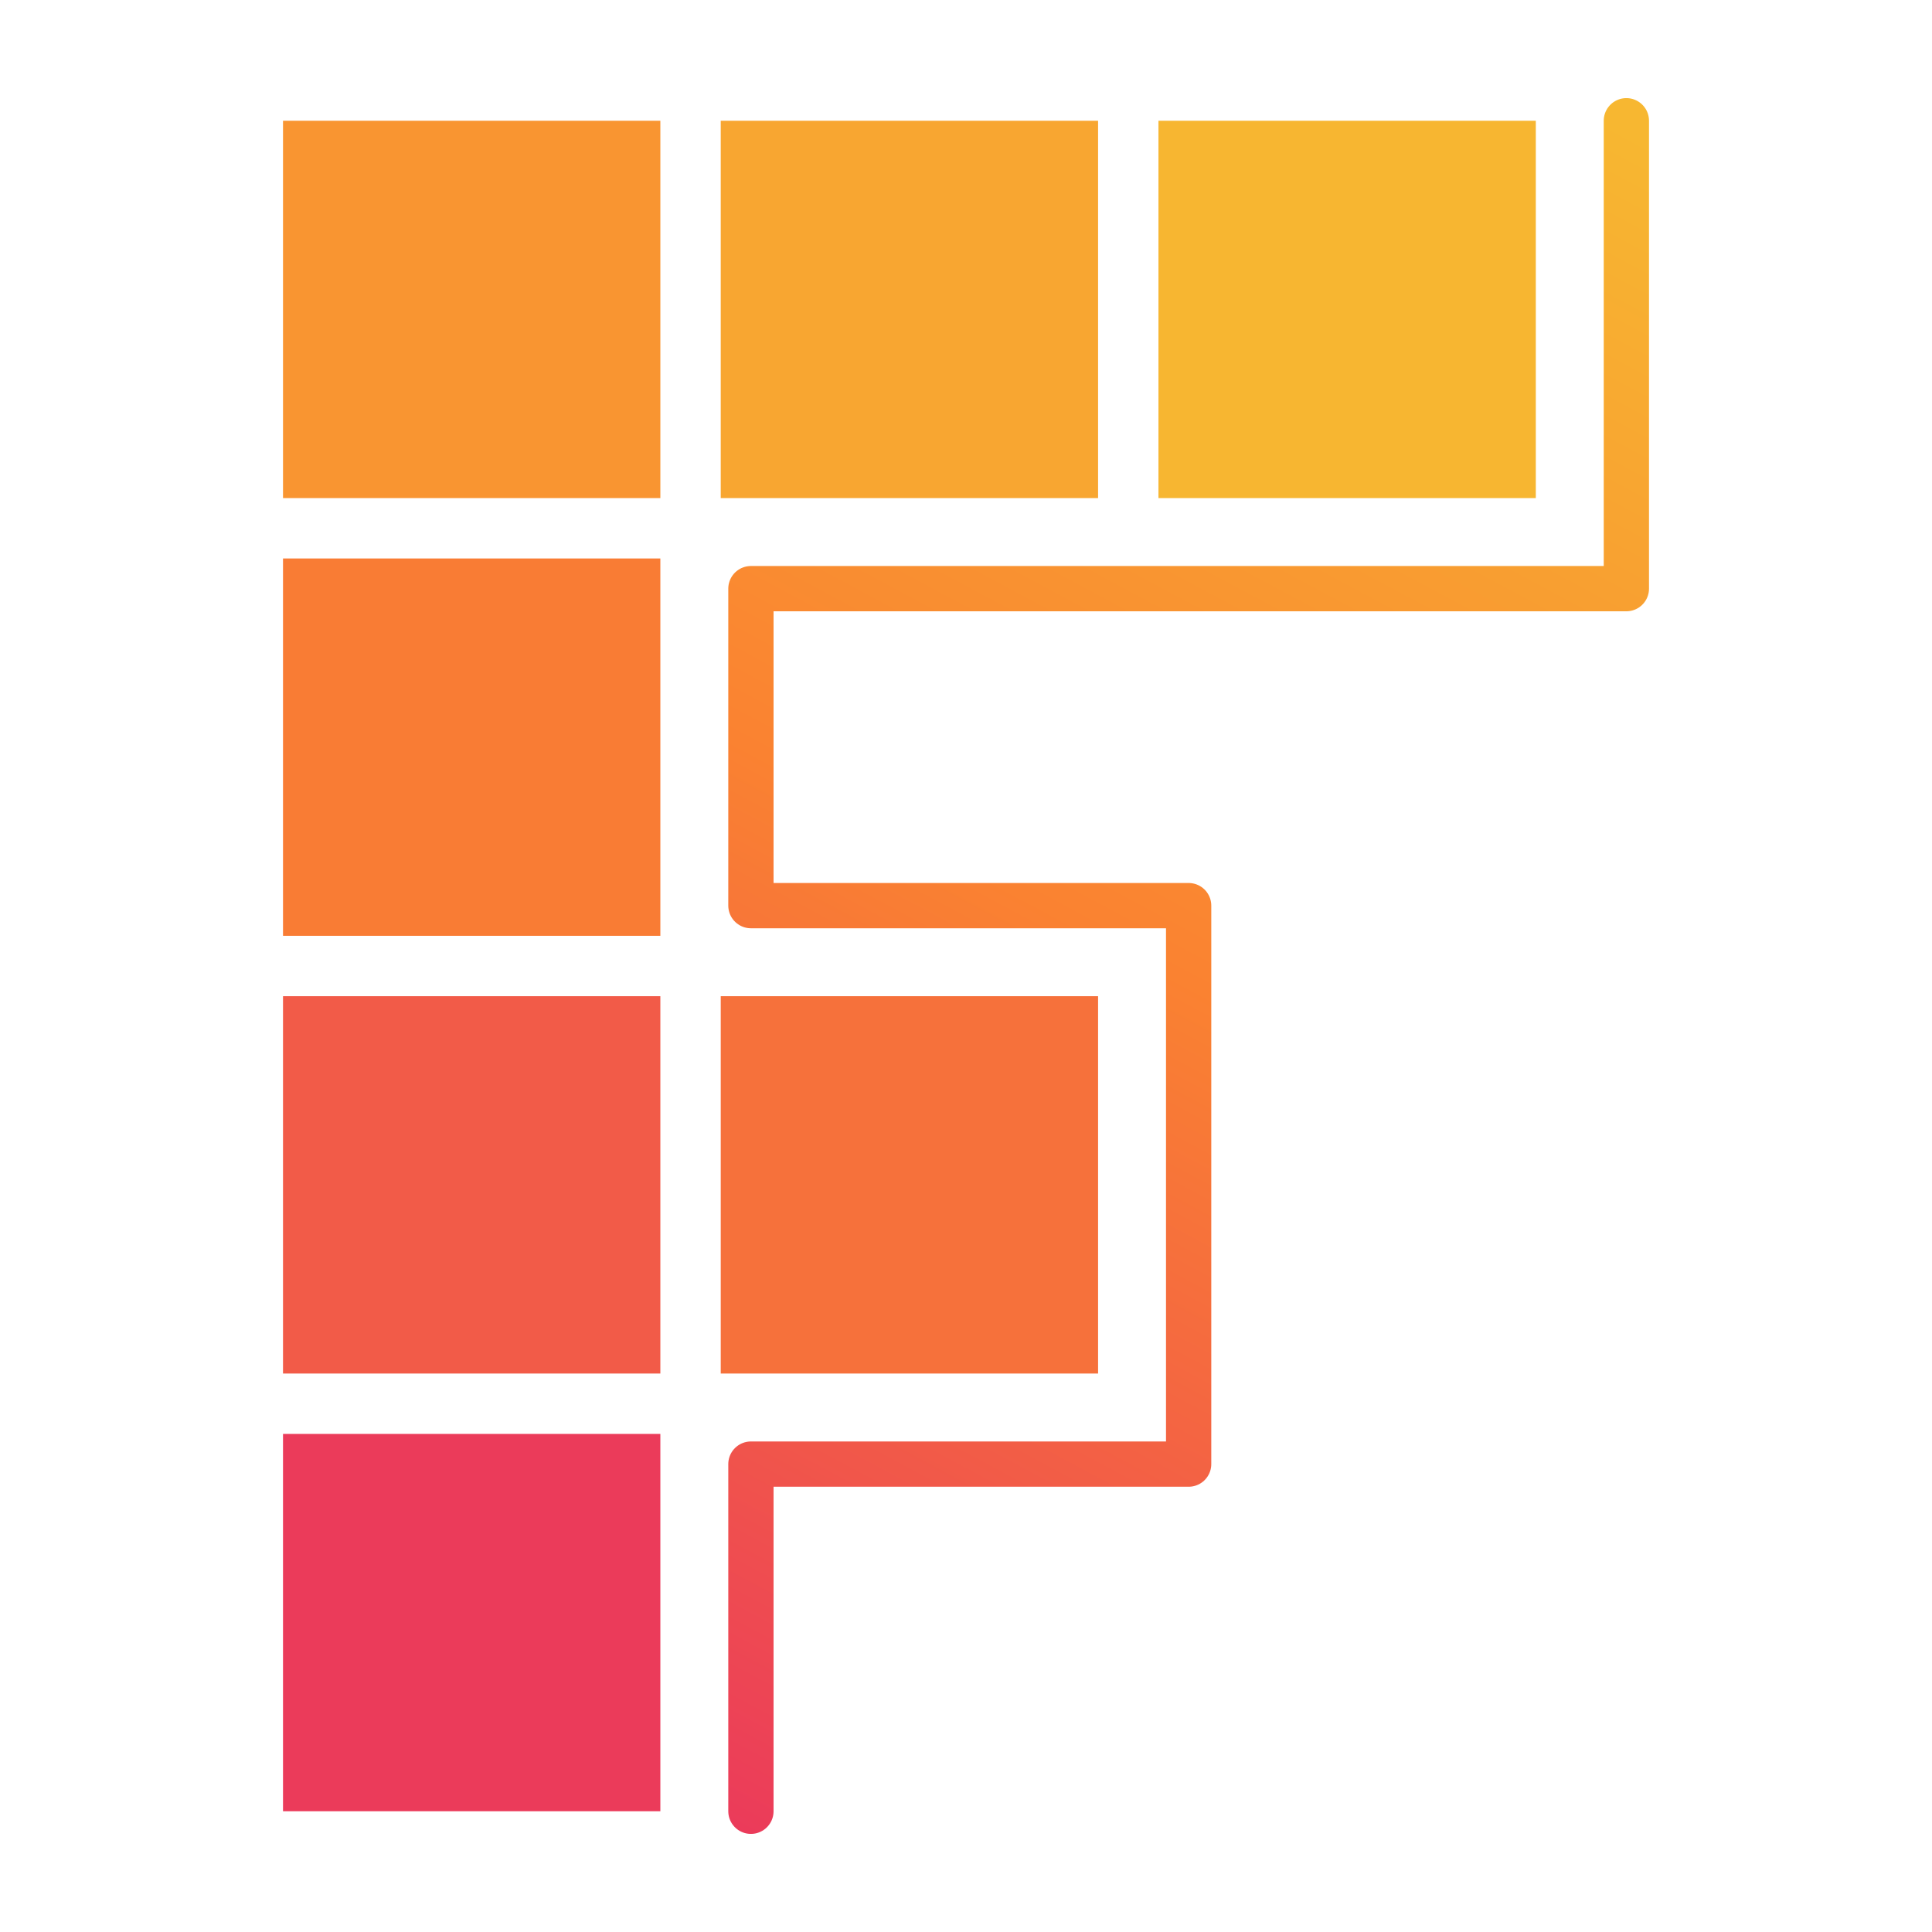 <?xml version="1.0" encoding="UTF-8" standalone="no"?>
<!-- Created with Inkscape (http://www.inkscape.org/) -->

<svg
   xmlns:dc="http://purl.org/dc/elements/1.1/"
   xmlns:cc="http://creativecommons.org/ns#"
   xmlns:rdf="http://www.w3.org/1999/02/22-rdf-syntax-ns#"
   xmlns:svg="http://www.w3.org/2000/svg"
   xmlns="http://www.w3.org/2000/svg"
   xmlns:xlink="http://www.w3.org/1999/xlink"
   xmlns:sodipodi="http://sodipodi.sourceforge.net/DTD/sodipodi-0.dtd"
   xmlns:inkscape="http://www.inkscape.org/namespaces/inkscape"
   width="256"
   height="256"
   viewBox="0 0 67.733 67.733"
   version="1.1"
   id="svg8"
   inkscape:version="0.92.3 (2405546, 2018-03-11)"
   sodipodi:docname="frickl.svg"
   inkscape:export-filename="C:\Users\sr41756\Desktop\frickl1.png"
   inkscape:export-xdpi="96"
   inkscape:export-ydpi="96">
  <defs
     id="defs2">
    <linearGradient
       id="linearGradient4653"
       inkscape:collect="always">
      <stop
         id="stop4647"
         offset="0"
         style="stop-color:#eb3b5a;stop-opacity:1" />
      <stop
         style="stop-color:#fa8231;stop-opacity:1"
         offset="0.5"
         id="stop4649" />
      <stop
         id="stop4651"
         offset="1"
         style="stop-color:#f7b731;stop-opacity:1" />
    </linearGradient>
    <linearGradient
       inkscape:collect="always"
       xlink:href="#linearGradient4653"
       id="linearGradient4565"
       gradientUnits="userSpaceOnUse"
       gradientTransform="translate(6.9882201e-7,4.3103797e-4)"
       x1="19.05"
       y1="292.767"
       x2="50.8"
       y2="233.5" />
  </defs>
  <sodipodi:namedview
     id="base"
     pagecolor="#ffffff"
     bordercolor="#666666"
     borderopacity="1.0"
     inkscape:pageopacity="0.0"
     inkscape:pageshadow="2"
     inkscape:zoom="2.8"
     inkscape:cx="26.939161"
     inkscape:cy="126.17806"
     inkscape:document-units="px"
     inkscape:current-layer="layer1"
     showgrid="false"
     units="px"
     inkscape:window-width="1920"
     inkscape:window-height="1015"
     inkscape:window-x="0"
     inkscape:window-y="40"
     inkscape:window-maximized="1">
    <inkscape:grid
       type="xygrid"
       id="grid3713"
       empspacing="2" />
  </sodipodi:namedview>
  <g
     inkscape:label="Layer 1"
     inkscape:groupmode="layer"
     id="layer1"
     transform="translate(0,-229.267)">
    <g
       id="g928"
       transform="translate(5.689,8.9088867e-5)">
      <rect
         id="rect4549"
         width="13.229"
         height="13.229"
         x="4.233"
         y="233.5"
         style="fill:#f99531;fill-opacity:1;stroke-width:0.14" />
      <rect
         style="fill:#f8a631;fill-opacity:1;stroke-width:0.14"
         y="233.5"
         x="19.579"
         height="13.229"
         width="13.229"
         id="rect4551" />
      <rect
         id="rect4553"
         width="13.229"
         height="13.229"
         x="34.925"
         y="233.5"
         style="fill:#f7b631;fill-opacity:1;stroke-width:0.14" />
      <rect
         style="fill:#f6713b;fill-opacity:1;stroke-width:0.14"
         y="264.192"
         x="19.579"
         height="13.229"
         width="13.229"
         id="rect4555" />
      <rect
         id="rect4557"
         width="13.229"
         height="13.229"
         x="4.233"
         y="248.846"
         style="fill:#f97c34;fill-opacity:1;stroke-width:0.14" />
      <rect
         style="fill:#f25b48;fill-opacity:1;stroke-width:0.14"
         y="264.192"
         x="4.233"
         height="13.229"
         width="13.229"
         id="rect4559" />
      <rect
         id="rect4561"
         width="13.229"
         height="13.229"
         x="4.233"
         y="279.538"
         style="fill:#eb3b5a;fill-opacity:1;stroke-width:0.14" />
      <path
         style="fill:none;fill-opacity:1;stroke:url(#linearGradient4565);stroke-width:1.587;stroke-linecap:round;stroke-linejoin:round;stroke-miterlimit:4;stroke-dasharray:none;stroke-opacity:1"
         d="M 20.637,292.767 V 280.596 H 35.983 V 261.017 H 20.637 v -11.113 h 30.692 v -16.404"
         id="path4563"
         inkscape:connector-curvature="0"
         sodipodi:nodetypes="cccccccc" />
    </g>
  </g>
</svg>

